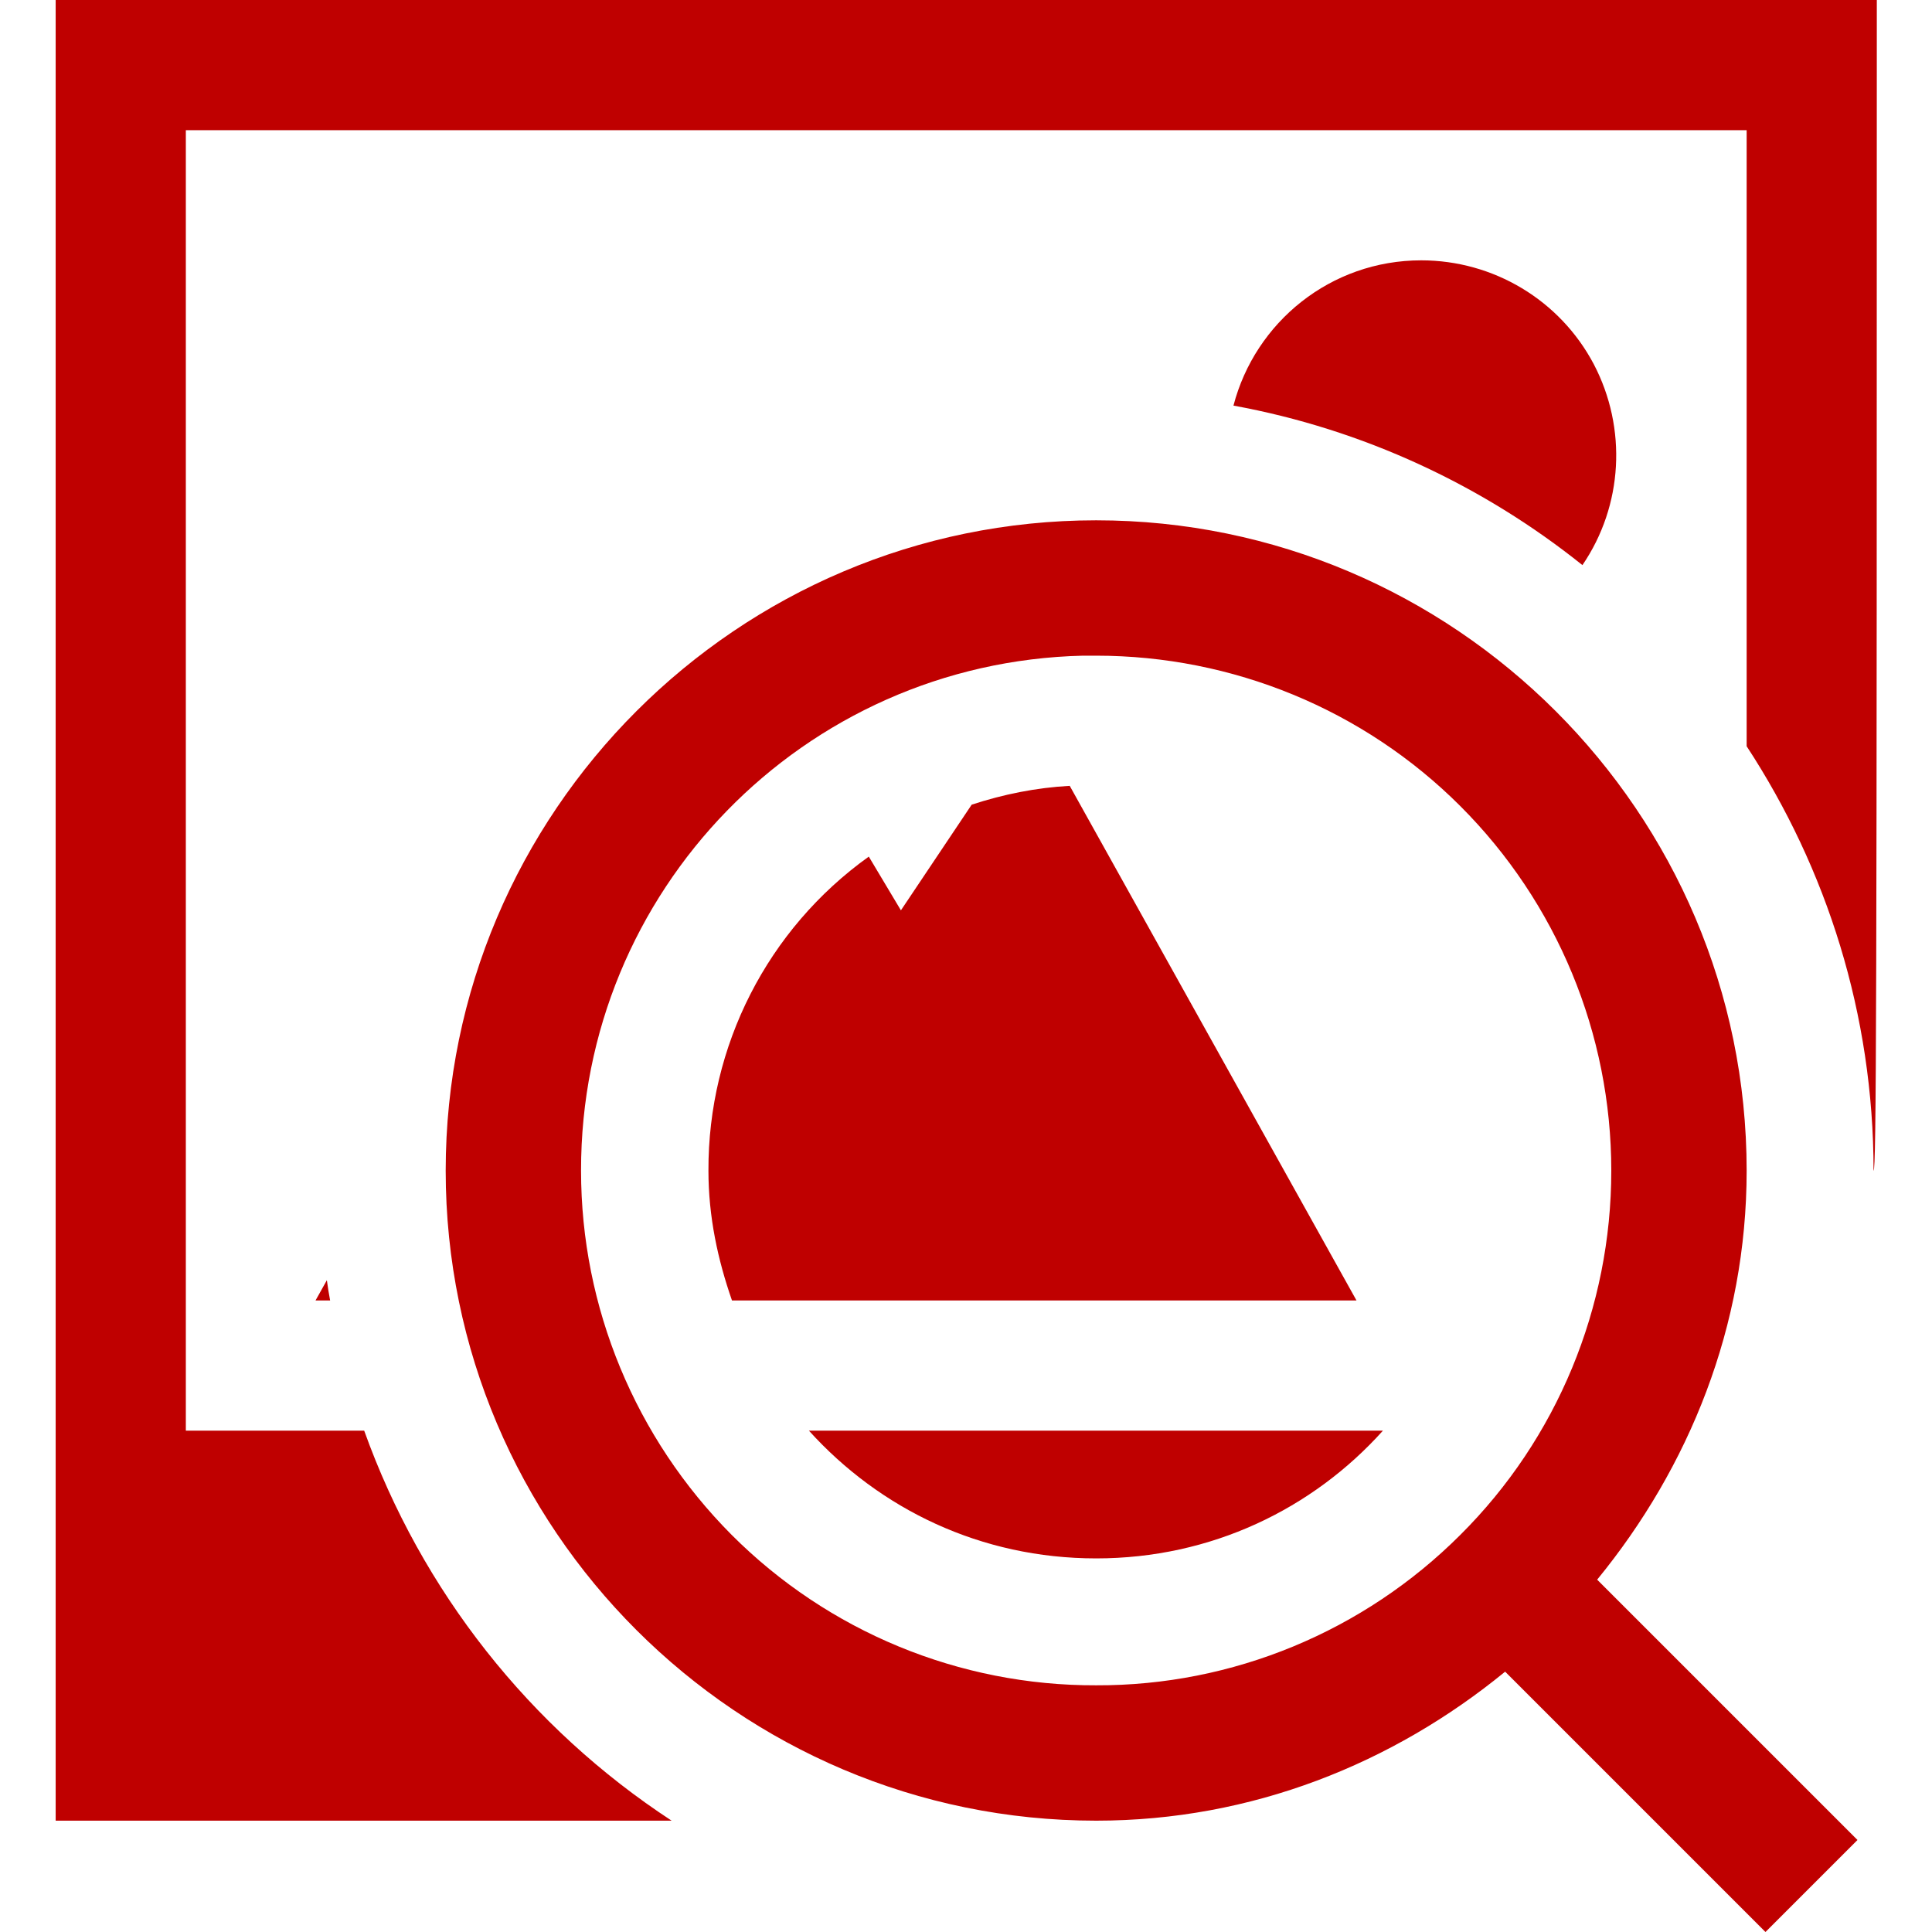 
<svg xmlns="http://www.w3.org/2000/svg" xmlns:xlink="http://www.w3.org/1999/xlink" width="16px" height="16px" viewBox="0 0 16 16" version="1.1">
<g id="surface1">
<path style=" stroke:none;fill-rule:nonzero;fill:#bf0000;fill-opacity:1;" d="M 0.461 0 L 0.461 15.078 L 5.562 15.078 C 4.387 14.309 3.492 13.176 3.016 11.848 L 1.539 11.848 L 1.539 1.078 L 14.465 1.078 L 14.465 6.18 C 15.129 7.195 15.516 8.402 15.516 9.695 C 15.539 9.695 15.543 8.344 15.543 0 Z M 11.77 2.156 C 11.02 2.156 10.395 2.668 10.215 3.359 C 11.289 3.555 12.281 4.02 13.105 4.68 C 13.441 4.188 13.477 3.547 13.199 3.016 C 12.918 2.484 12.367 2.156 11.77 2.156 Z M 9.078 4.309 C 6.109 4.309 3.691 6.727 3.691 9.695 C 3.691 12.664 6.109 15.078 9.078 15.078 C 10.367 15.078 11.535 14.605 12.465 13.844 L 14.621 16 L 15.383 15.238 L 13.227 13.082 C 13.988 12.152 14.465 10.984 14.465 9.695 C 14.465 6.727 12.043 4.309 9.078 4.309 Z M 8.969 5.43 C 9.004 5.43 9.039 5.43 9.078 5.43 C 10.207 5.43 11.293 5.875 12.094 6.676 C 12.895 7.477 13.344 8.562 13.344 9.695 C 13.344 10.828 12.895 11.914 12.094 12.711 C 11.293 13.512 10.207 13.961 9.078 13.957 C 7.945 13.961 6.859 13.512 6.059 12.711 C 5.262 11.91 4.812 10.828 4.812 9.695 C 4.809 7.379 6.652 5.484 8.969 5.43 Z M 8.859 6.508 C 8.582 6.523 8.309 6.578 8.047 6.664 L 7.461 7.539 L 7.195 7.094 C 6.355 7.695 5.863 8.664 5.867 9.695 C 5.867 10.078 5.945 10.434 6.062 10.77 L 11.234 10.77 Z M 2.707 10.602 L 2.613 10.77 L 2.734 10.77 C 2.723 10.715 2.715 10.66 2.707 10.602 Z M 6.699 11.848 C 7.285 12.496 8.121 12.906 9.078 12.906 C 10.031 12.906 10.871 12.496 11.453 11.848 Z M 6.699 11.848 "/>
</g>
</svg>
